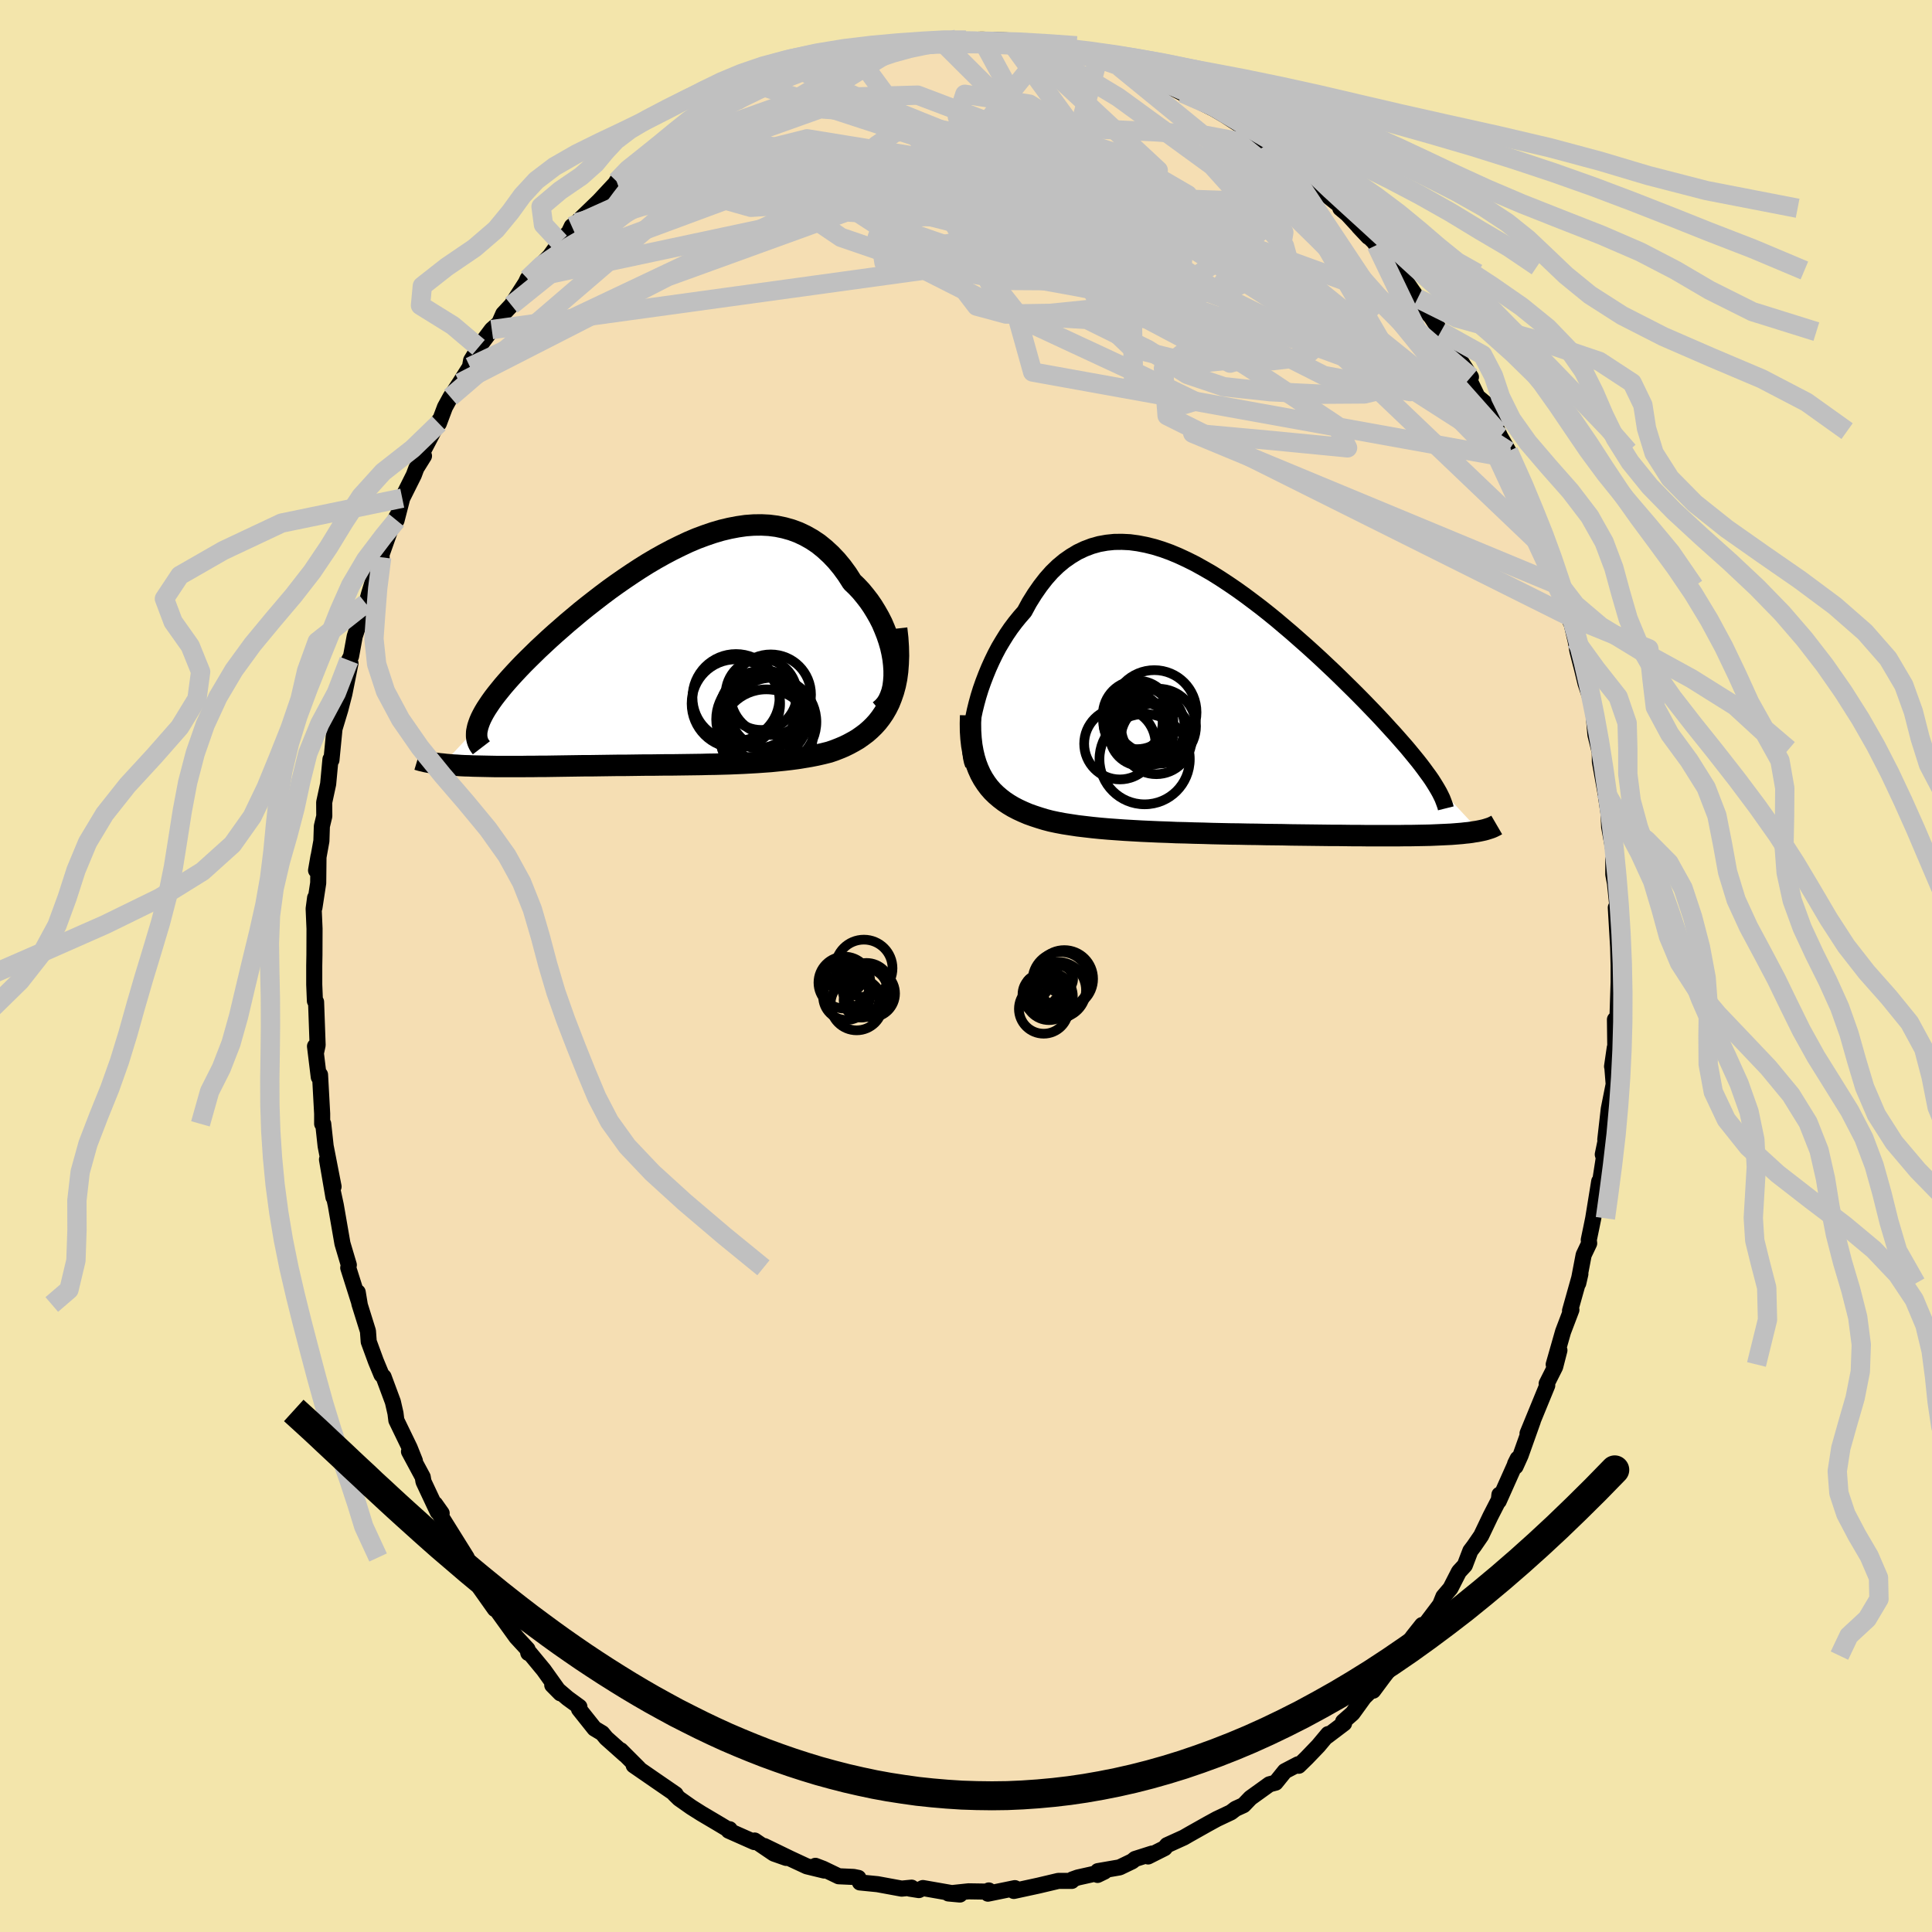 <svg xmlns="http://www.w3.org/2000/svg" width="500" height="500" viewBox="-100 -100 200 200"><defs><clipPath id="c"><path d="m23.62.75-.07-.61-.11-.62-.14-.62-.18-.62-.21-.62-.24-.61-.26-.61-.3-.59-.33-.58-.35-.57-.37-.54-.41-.53-.42-.51-.45-.48-.47-.45-.51-.8-.54-.74-.57-.69-.6-.63-.62-.57-.64-.52-.67-.45-.69-.39-.72-.34-.73-.27-.75-.21-.77-.16-.78-.1-.79-.04-.81.01-.82.06-.83.12-.84.16-.84.2-.85.25-.85.29-.86.32-.85.36-.85.4-.85.42-.85.45-.84.47-.83.49-.83.52-.81.53-.8.54-.79.55-.78.56-.76.57-.75.58-.73.57-.71.57-.69.58-.67.56-.65.57-.63.55-.61.55-.58.54-.57.53-.53.52-.52.51-.49.49-.46.48-.44.47-.42.46-.4.45-.37.43-.34.42-.33.41-.3.39-.28.39-.25.37-.23.35-.21.35-.18.33-.16.32-.13.3-.11.3-.09.28-3.61 3.87.34.04.36.03.37.03.39.02.4.03.41.02.43.01.44.02.45.01.47.01.48.01.49.01.51.01h2.71l.58-.01h.6l.61-.01h.62l.63-.01.64-.01.65-.01.66-.01.67-.01.67-.01h.69l.69-.01.69-.01.7-.01.71-.01h.71l.72-.01.71-.01.72-.01h.73l.72-.01.73-.01h.73l.73-.01.73-.01.73-.01.72-.01.73-.02.73-.01.72-.02.73-.02.72-.03.71-.03.72-.04.71-.04.71-.05.7-.05.7-.07.7-.07.69-.08.68-.09.67-.11.67-.11.66-.13.66-.15.64-.16.53-.18.51-.2.5-.21.49-.24.48-.26.46-.27.44-.31.43-.32.4-.35.39-.38.37-.41.34-.44.32-.47.29-.5.27-.54"/></clipPath><clipPath id="b"><path d="m-26.44.93.18-.73.2-.73.23-.74.26-.74.28-.73.3-.73.33-.73.34-.7.37-.7.4-.67.41-.66.43-.63.45-.6.47-.58.49-.56.51-.94.55-.88.57-.82.59-.76.61-.69.64-.62.66-.55.69-.48.7-.42.72-.34.74-.28.75-.21.78-.14.78-.08.8-.01.82.04.82.11.83.16.85.21.84.26.86.31.86.36.86.4.86.43.86.48.87.5.86.54.85.56.85.58.85.61.83.62.83.63.82.65.81.66.79.67.79.67.76.67.76.67.74.67.72.66.7.66.69.65.66.64.65.64.63.62.61.61.58.59.57.59.55.57.52.55.51.55.48.53.47.51.45.51.43.49.41.47.39.47.37.45.35.43.33.42.31.41.29.4.28.38.25.36 4.93 5.31-.26.05-.28.04-.29.05-.3.04-.32.03-.34.04-.36.03-.37.03-.39.03-.41.02-.42.02-.44.02-.46.02-.47.02-.49.01-.51.01-.53.01-.55.01h-.57l-.59.01h-3.25l-.71-.01h-.73l-.75-.01-.76-.01h-.79l-.8-.01-.81-.01-.83-.01-.85-.01-.86-.01-.87-.02-.89-.01-.89-.01-.9-.02-.91-.01-.92-.02-.92-.01-.93-.02-.93-.02-.93-.03-.93-.02-.92-.03-.93-.02-.91-.04-.91-.03-.91-.04-.89-.04-.88-.05-.87-.05-.85-.06-.83-.06-.82-.07-.8-.08-.78-.09-.76-.09-.73-.11-.71-.11-.69-.13-.66-.14-.61-.16-.59-.18-.58-.19-.56-.2-.54-.23-.52-.24-.5-.26-.47-.28-.45-.3-.43-.33-.41-.35-.38-.37-.35-.4-.32-.43-.3-.46"/></clipPath><filter id="a"><feTurbulence baseFrequency=".05" numOctaves="3" result="noise" type="noise"/><feDisplacementMap in="SourceGraphic" in2="noise" scale="2"/></filter></defs><rect width="100%" height="100%" x="-100" y="-100" fill="#F3E5AB"/><path fill="wheat" stroke="#000" stroke-linejoin="round" stroke-width="1.667" d="M67.56 2.03v-.72l.02-.26L67.42 6l-.24-.46.05 3.97-.07-1.04-.28 1.93.02-.03.15 1.87-.51 2.56-.36 3.17.09-.15-.35 1.69.11.33-.76 4.88.28-2.42-.62 3.82-.2.98-.26 1.25.04.36-.57 1.2-.56 2.93.22-.96-1.07 3.81.14-.1-.86 2.26-.97 3.4.59-1.47-.44 1.71-.88 1.75.06.18-2.04 4.97.55-1.3-1.27 3.57-.52 1.15-.05-.27.27-.54-1.96 4.39.07-.66.22-.01-1.15 2.24-.96 2.01-.75 1.09-.37.49-.57 1.49-.61.66-.88 1.72-.73.86-.34.84-2.34 3.1-.24.18.72-1.18-.97 1.22-1.33 1.95-1.7 2.19-1.07 1.44.59-.82-1.53 1.51-1.2 1.66-.97.85.1.18-1.77 1.34.12-.23-1.02 1.22-1.19 1.24-.84.82-.07-.15-1.36.71-.96 1.19-.64.17-1.96 1.41-.72.75-.83.38-.47.36-1.46.69-.95.52-1.9 1.07-.57.33-1.74.79-.25.31-1.71.86.41-.3-1.76.56-.29.24-1.31.63-2.25.39-.03.39.72-.35-2.77.62-.56.2-.06.15H9.56l-2.07.49-2.54.55.23-.23-.12-.06-2.79.57.09-.33-.18.12-1.91-.03-2.09.22 1.19.11-3.83-.67-.42.21-.95-.15.2-.1-1.03.1-2.5-.46-1.82-.18-.16-.47-.5-.1-1.54-.07-1.62-.78-.79-.3.92.49-1.81-.44-1.72-.8-2.68-1.3 2.27 1.23-1.28-.45-1.99-1.35-.03.16-2.66-1.18.1-.15.14.2-1.47-.88-1.59-.94-1.06-.67-1.25-.88-.48-.47.12.02-2.24-1.54-2.1-1.45.52.3-1.86-1.86.42.45-1.92-1.71-.42-.51-.8-.48-1.6-2.01.04-.24-1.22-.89-1.59-1.36.84.85-1.72-2.41-1.43-1.73-.17-.03-.08-.39-1.16-1.26-1.44-2-1.31-1.82.53.92-1.55-2.19.13-.44-1.27-1.8-.71-1.65.48.74-2.79-4.47.2-.11-.68-.96.27.82-1.47-3.13-.08-.48-1.42-2.64.61.97-.54-1.35-1.38-2.85-.09-.73-.27-1.18-.96-2.59-.22-.22-.58-1.4-.74-2.02-.08-1.09-.89-2.85.04.09-.21-1.27.19 1.17-1.17-3.7.06-.29-.66-2.22-.69-3.98-.44-2.03.2 1.22-.67-3.91.68 2.81-.82-4.2-.25-2.3h-.11v-1.05l-.22-4.03-.19-.25.06.49-.39-3.19.13.53.14-.65-.16-4.47-.12-.1-.07-1.7V-.02l.02-1.13.01-2.71-.09-2.07.15-1.13-.07 1.02.39-2.55.03-2.76-.25 1.45.55-3.04.05-1.53.25-1.04-.01-1.43.41-1.9.24-2.56.1.08.32-3.26-.01.05.61-2.02.42-1.63.63-3.15-.16-.31.22-.42.38-2.07 1.14-3.41-.67 1.91.4-.62.62-2.3.57-1.86.73-1.9-.33.6 1.2-3.38.66-1.39.01.34.59-2.29 1.2-2.4.26-.7.79-1.27-.26-.18 1.83-3.49-.03.3.63-1.68.57-1.04.97-1.47 1.05-1.66.12-.67.55-.9.22-.46 1.37-1.83.76-.66.43-.97.84-.9 1.49-2.32.19-.41 1.08-1-.26.14 1.47-1.48 1.04-1.45.95-1.03.29-.61.49-.37 2.3-2.22.17-.18 1.66-1.78.02-.11.57-.36 1.02-.85 2.35-1.94-.61.48 1.17-.7.61-.67.9-.61 1.41-1.07.02.32 2.31-1.57-.12-.17L-25-89l.14-.1 1.05-.43 2.73-1.6-.14-.03.17.11 2.6-1.14-.12-.08 2.58-.98-1.47.39 3.16-.74 1.8-.76-.35.26 1.19-.63 1.61.11.91-.5 1.04.09 1.75-.53-.34.17 1.55.02 1.67-.47 1.66-.02-.67.19.82-.28 1.16.13.5-.03 1.65-.05 3.29.11.96.42-1.12-.06h1.73l-.04.17 2.13-.11 1.46.69.84.08-.02-.15 1.42.25 1.38.52 2.2.9-1.41-.79 1.55.71.76.4 1.65.55 2.52 1.14-.4-.24 2.85 1.46.14-.21-1.13-.3 1.56.78 1.75.88 1.1.65.75.49 2.72 1.7-1.51-.76 2.37 1.63.56.09.66.7.05.08 1.51.82 1.67 1.87.07.3.44.34 2.78 2.22-.14.13.73.61 2.17 2.35-.99-1.05 1.55 1.54.27.37 1.41 2.19.8.43.15.3.68.81 1.23 1.78L48-67.35l.11.09 1.04 1.59.62.59 1.4 2.4 1.1 1.71-.65-.54.28.41 1.05 2.17.94.79 1.14 2.77-.22-.46.49 1.03.85 1.5.09.71 2.19 4.42.32 1.21-.59-1.24.94 1.47 1.18 3.51-.34-.2.28.51 1.39 3.6-.42-.55 1.03 2.76.38 1.52-.08-.58.59 2.5.19 1.08.47 1.82.37 1.52.62 1.86.18.96.22 2.49.49 1.97-.1-.46.05-.17.02 1.44.55 3.06.35 2.32.06 1.37.38 2.07.25 1.64-.2-.32v1.53l.17.91.31 2.95-.22-.43.24 4.11.05 1.9v2.07-.72" filter="url(#a)"/><path fill="#fff" d="m-26.44.93.18-.73.2-.73.23-.74.26-.74.28-.73.3-.73.33-.73.34-.7.37-.7.4-.67.41-.66.43-.63.45-.6.47-.58.49-.56.51-.94.55-.88.57-.82.59-.76.61-.69.64-.62.66-.55.69-.48.7-.42.72-.34.74-.28.75-.21.78-.14.78-.08.8-.01.82.04.82.11.83.16.85.21.84.26.86.31.86.36.86.4.86.43.86.48.87.5.86.54.85.56.85.58.85.61.83.62.83.63.82.65.81.66.79.67.79.67.76.67.76.67.74.67.72.66.7.66.69.65.66.64.65.64.63.62.61.61.58.59.57.59.55.57.52.55.51.55.48.53.47.51.45.51.43.49.41.47.39.47.37.45.35.43.33.42.31.41.29.4.28.38.25.36 4.93 5.31-.26.05-.28.04-.29.05-.3.04-.32.03-.34.04-.36.03-.37.03-.39.03-.41.02-.42.02-.44.02-.46.02-.47.02-.49.01-.51.01-.53.01-.55.01h-.57l-.59.01h-3.25l-.71-.01h-.73l-.75-.01-.76-.01h-.79l-.8-.01-.81-.01-.83-.01-.85-.01-.86-.01-.87-.02-.89-.01-.89-.01-.9-.02-.91-.01-.92-.02-.92-.01-.93-.02-.93-.02-.93-.03-.93-.02-.92-.03-.93-.02-.91-.04-.91-.03-.91-.04-.89-.04-.88-.05-.87-.05-.85-.06-.83-.06-.82-.07-.8-.08-.78-.09-.76-.09-.73-.11-.71-.11-.69-.13-.66-.14-.61-.16-.59-.18-.58-.19-.56-.2-.54-.23-.52-.24-.5-.26-.47-.28-.45-.3-.43-.33-.41-.35-.38-.37-.35-.4-.32-.43-.3-.46" filter="url(#a)" transform="translate(27.35 -27.39)"/><path fill="#fff" d="m23.62.75-.07-.61-.11-.62-.14-.62-.18-.62-.21-.62-.24-.61-.26-.61-.3-.59-.33-.58-.35-.57-.37-.54-.41-.53-.42-.51-.45-.48-.47-.45-.51-.8-.54-.74-.57-.69-.6-.63-.62-.57-.64-.52-.67-.45-.69-.39-.72-.34-.73-.27-.75-.21-.77-.16-.78-.1-.79-.04-.81.01-.82.06-.83.12-.84.16-.84.2-.85.25-.85.29-.86.32-.85.36-.85.4-.85.42-.85.45-.84.47-.83.49-.83.52-.81.53-.8.54-.79.55-.78.56-.76.57-.75.58-.73.57-.71.57-.69.58-.67.56-.65.57-.63.55-.61.55-.58.54-.57.53-.53.52-.52.51-.49.49-.46.48-.44.47-.42.46-.4.45-.37.43-.34.42-.33.41-.3.39-.28.39-.25.37-.23.35-.21.35-.18.33-.16.32-.13.3-.11.3-.09.28-3.61 3.87.34.04.36.03.37.03.39.02.4.03.41.02.43.01.44.02.45.01.47.01.48.01.49.01.51.01h2.71l.58-.01h.6l.61-.01h.62l.63-.01.64-.01.65-.01.66-.01.67-.01.67-.01h.69l.69-.01.69-.01.7-.01.71-.01h.71l.72-.01.71-.01.72-.01h.73l.72-.01.73-.01h.73l.73-.01.73-.01.73-.01.72-.01.73-.02.73-.01.72-.02.73-.02.72-.03.71-.03.72-.04.71-.04.71-.05.7-.05.7-.07.7-.07.69-.08.68-.09.67-.11.67-.11.66-.13.66-.15.64-.16.53-.18.51-.2.5-.21.49-.24.48-.26.46-.27.44-.31.43-.32.4-.35.39-.38.37-.41.34-.44.32-.47.29-.5.27-.54" filter="url(#a)" transform="translate(-31.1 -31.94)"/><g fill="none" stroke="#000" transform="translate(27.35 -27.39)"><path stroke-linejoin="round" stroke-width="1.667" d="m-26.62 6.56-.12-.34-.09-.41-.06-.47-.02-.52v-.57l.04-.61.06-.64.1-.67.12-.69.15-.71.18-.73.2-.73.23-.74.26-.74.28-.73.3-.73.33-.73.34-.7.37-.7.4-.67.41-.66.43-.63.45-.6.47-.58.49-.56.51-.94.55-.88.57-.82.59-.76.61-.69.64-.62.66-.55.69-.48.7-.42.72-.34.74-.28.75-.21.78-.14.78-.08.8-.01.82.04.82.11.83.16.85.21.84.26.86.31.86.36.86.4.86.43.86.48.87.5.86.54.85.56.85.58.85.61.83.62.83.63.82.65.81.66.79.67.79.67.76.67.76.67.74.67.72.66.7.66.69.65.66.64.65.64.63.62.61.61.58.59.57.59.55.57.52.55.51.55.48.53.47.51.45.51.43.49.41.47.39.47.37.45.35.43.33.42.31.41.29.4.28.38.25.36.23.36.21.34.19.32.18.32.15.3.14.29.11.28.1.27.09.25.06.24" filter="url(#a)"/><path stroke-linejoin="round" stroke-width="2.222" d="m-26.87 1.45-.02.84.01.79.05.76.08.71.12.67.15.63.18.59.21.55.24.53.27.49.3.46.32.43.35.4.38.37.41.35.43.33.45.3.47.28.5.26.52.24.54.23.56.2.58.19.59.18.61.16.66.14.69.13.71.11.73.11.76.09.78.09.8.08.82.07.83.06.85.06.87.05.88.05.89.04.91.04.91.03.91.04.93.02.92.03.93.02.93.03.93.02.93.02.92.01.92.02.91.01.9.02.89.01.89.01.87.02.86.01.85.01.83.01.81.01.8.01h.79l.76.01.75.01h.73l.71.01h3.25l.59-.01h.57l.55-.01.53-.01.51-.01.49-.01.47-.02.46-.02.44-.02.42-.02.41-.02.39-.03.37-.03.36-.03.34-.04.32-.03.3-.04.29-.05.28-.04.26-.05.24-.05.23-.05.22-.06.19-.06.19-.06.17-.06.16-.07.14-.07.14-.07.12-.07" filter="url(#a)"/><circle cx="-11.423" cy="4.383" r="3.694" clip-path="url(#b)" filter="url(#a)"/><circle cx="-8.858" cy="5.978" r="4.676" clip-path="url(#b)" filter="url(#a)"/><circle cx="-10.063" cy="2.208" r="3.066" clip-path="url(#b)" filter="url(#a)"/><circle cx="-7.653" cy="3.858" r="3.676" clip-path="url(#b)" filter="url(#a)"/><circle cx="-9.638" cy="1.393" r="3.55" clip-path="url(#b)" filter="url(#a)"/><circle cx="-9.508" cy="2.008" r="3.626" clip-path="url(#b)" filter="url(#a)"/><circle cx="-7.423" cy="2.568" r="3.882" clip-path="url(#b)" filter="url(#a)"/><circle cx="-7.853" cy="1.128" r="4.366" clip-path="url(#b)" filter="url(#a)"/><circle cx="-8.643" cy="2.678" r="3.93" clip-path="url(#b)" filter="url(#a)"/><circle cx="-9.198" cy="3.388" r="3.296" clip-path="url(#b)" filter="url(#a)"/></g><g fill="none" stroke="#000" transform="translate(-31.1 -31.94)"><path stroke-linejoin="round" stroke-width="2.222" d="m22.17 5.49.34-.29.3-.34.25-.39.2-.44.17-.48.12-.51.07-.54.04-.56v-.59l-.04-.6-.07-.61-.11-.62-.14-.62-.18-.62-.21-.62-.24-.61-.26-.61-.3-.59-.33-.58-.35-.57-.37-.54-.41-.53-.42-.51-.45-.48-.47-.45-.51-.8-.54-.74-.57-.69-.6-.63-.62-.57-.64-.52-.67-.45-.69-.39-.72-.34-.73-.27-.75-.21-.77-.16-.78-.1-.79-.04-.81.01-.82.06-.83.12-.84.16-.84.2-.85.25-.85.29-.86.32-.85.36-.85.4-.85.42-.85.45-.84.47-.83.49-.83.52-.81.53-.8.54-.79.55-.78.56-.76.57-.75.58-.73.57-.71.57-.69.58-.67.56-.65.57-.63.55-.61.55-.58.54-.57.53-.53.52-.52.51-.49.49-.46.48-.44.47-.42.46-.4.45-.37.43-.34.42-.33.41-.3.39-.28.39-.25.37-.23.35-.21.35-.18.33-.16.32-.13.3-.11.3-.09.28-.06.27-.05.25-.01.25v.23l.03.23.05.21.07.2.09.19.12.18.13.17" filter="url(#a)"/><path stroke-linejoin="round" stroke-width="2.222" d="m23.92-2.99.11.99.06.93.02.89-.03.83-.06.79-.1.74-.14.69-.18.66-.21.61-.23.58-.27.54-.29.5-.32.47-.34.44-.37.41-.39.38-.4.35-.43.32-.44.31-.46.27-.48.26-.49.24-.5.21-.51.2-.53.18-.64.16-.66.15-.66.13-.67.11-.67.11-.68.09-.69.08-.7.07-.7.07-.7.05-.71.05-.71.04-.72.04-.71.03-.72.03-.73.02-.72.02-.73.01-.73.02-.72.01-.73.01-.73.01-.73.01H.05l-.73.01-.72.01h-.73l-.72.01-.71.01-.72.01h-.71l-.71.01-.7.01-.69.01-.69.01h-.69l-.67.01-.67.01-.66.01-.65.01-.64.01-.63.01h-.62l-.61.01h-.6l-.58.01h-2.71l-.51-.01-.49-.01-.48-.01-.47-.01-.45-.01-.44-.02-.43-.01-.41-.02-.4-.03-.39-.02-.37-.03-.36-.03-.34-.04-.33-.03-.31-.04-.3-.04-.29-.05-.26-.04-.26-.05-.24-.06-.23-.05-.21-.06-.2-.06" filter="url(#a)"/><circle cx="7.276" cy="4.775" r="4.58" clip-path="url(#c)" filter="url(#a)"/><circle cx="11.036" cy="6.67" r="4.576" clip-path="url(#c)" filter="url(#a)"/><circle cx="10.431" cy="8.105" r="4.802" clip-path="url(#c)" filter="url(#a)"/><circle cx="10.121" cy="6.02" r="4.674" clip-path="url(#c)" filter="url(#a)"/><circle cx="9.906" cy="3.815" r="3.692" clip-path="url(#c)" filter="url(#a)"/><circle cx="7.291" cy="4.15" r="4.506" clip-path="url(#c)" filter="url(#a)"/><circle cx="10.886" cy="3.855" r="4.17" clip-path="url(#c)" filter="url(#a)"/><circle cx="9.591" cy="5.44" r="3.94" clip-path="url(#c)" filter="url(#a)"/><circle cx="9.766" cy="6.4" r="4.528" clip-path="url(#c)" filter="url(#a)"/><circle cx="10.541" cy="5.52" r="3.894" clip-path="url(#c)" filter="url(#a)"/></g><g fill="none" stroke="silver" stroke-linejoin="round" stroke-width="2"><path d="m-35.6-81.59 22.56.51L4.5-78.56l-.61.36-9.48-.79-8.51-.25-2.63 1.25 3.79 2.56 8.04 2.76 9.24 1.7 7.93.05 5.48-1.11 3.02-1.05.99.16-.63 1.71-1.87 2.49-2.51 1.74-2.35-.33-1.36-2.66.62-3.69 4.23-2.42 9.78.96 14.12 5.13 10.48 9.02" filter="url(#a)"/><path d="m15.88-93.08 14.23 11.62-2.02-.96-.55-.07 2.77 2.71 2.59 3.84-.56 3.34-4.23 2.22-6.52 1.33-6.9.89-5.99.6-4.56.07-3.04-.82-1.43-1.87.21-2.69 1.53-2.81 2.32-2.01 3-.45 4.15 1.2 4.99 1.95 2.31 1.1-6.7-1.37-14.73-5.43L8.6-95.37" filter="url(#a)"/><path d="m13.68-93.98-1.92 7.16-4.77 6.88-3.24 3.35-1.46.57 2.09-.16 4.88.5 5.06 1.53 3.43 2.17 1.82 2.02 1.1.92.63-.95-.7-2.93-2.8-4.04-3.87-3.49-1.83-1.3 3.38 1.69 8.36 3.88 8.02 3.57 3.77 1.96L55.3-54.8" filter="url(#a)"/><path d="m-17.46-92.86 31.6 14.92.88 1.5-5.77-1.04-6.41-1.92-5.47-1.77-4.16-1.28-2.35-1.15-.12-1.35 1.9-1.32 3.25-.61 4.01.8 4.54 2.43 4.86 3.6 4.55 3.76 3.35 2.69 1.67.65.49-1.68-.02-3.33-1.91-3.44-8.96-1.51-22.94 3.43-36.88 17.46" filter="url(#a)"/><path d="M-2.48-95.67 19.68-73.6l-6.58-4.88-6.87-6.33-1.67-2.55 3.53.81 6.23 2.47 5.72 2.55 2.91 1.69-.65.48-3.59-.62-5.25-1.39-5.5-1.68-4.44-1.55-2.19-1.18.93-.72 4.21-.28 6.46.1 6.77.33 5.21.38 3.13.59 2.55 2.05 5.74 6.89 18.7 21.07m-83.78-31.58-3.86 3.66-1.84 2.2-1.23 1.59-1.01 1.36.39.38 2.77-.87 5.4-1.34 7.7-.58 9.21 1.03 9.72 2.5L7.65-74l7.79 2.67 5.83 2.17 3.15 2.12-.44 2.38-3.54 2.79.38 4.9 41.7 20.81" filter="url(#a)"/><path d="M56.24-52.59 6.9-61.49l-1.64-5.87 7.26.43 6.32 3.12 4.07 2.57 3.77 1.27 4.82.52 5.34.26 4.41-.03 2.25-.54-.55-1.25-3.65-1.98-6.9-2.52-9.77-2.61L11.6-70.3l-9.06-1.64-3.82-1.73.9-2.96-2.28-4.29-15.77-2.23-21.89 6.21" filter="url(#a)"/><path d="m-6.35-95.56-15.67 9.62-4.78 6.12 4.53 1.28 6.81-.42 5.76-.74 4.21-.55 3.14-.02 2.62.6 2.56 1.07 2.87 1.34 3.28 1.53 3.17 1.55 1.87 1.05-.77-.23-3.8-2.07-5.15-3.63-2.94-3.78 2.61-1.99 8.11.98 7.82 1.48-14-13" filter="url(#a)"/><path d="m-44.56-72 20.14-7.46 18.72-1.86 9.48 2.81 3.03 3.18-.43 1.09-2.57-.47-3.88-.36-3.98.66-2.81 1.29-1.26.8-.37-.5-.29-1.83-.21-2.54.84-2.54 2.93-2.11 5.23-1.34H7l8.38 2.34 10.1 5.44 11.71 7.86 10.86 7.84 7.01 7.15 7.16 15.45" filter="url(#a)"/><path d="m-40.81-76.57 15.83-7.1 3.27.72 4.68 1.6 4.68 2.61 5.03 3.27L-.57-73l7.75.55 6.35-1.23 3.13-1.97.05-1.76-1.19-1.42-.03-1.34 2.34-.71 1.37 1.7-12.69 5.65-55.6 7.65" filter="url(#a)"/><path d="M61.61-39.31 23.47-55.15l8.2.75 7.83.76-1.13-2.32-6.65-4.43-6.75-4.35-3.78-2.94-.75-1.69.88-1.44 1.07-1.93.21-2.45-1.51-2.48-3.94-2.21-6.34-2.18-7.09-2.69-4.61-3.14.77-2.35 6.69 1.02 13.41 8.53 35.05 25.32" filter="url(#a)"/><path d="m-11.66-94.73 10.61 14.46 19.42 13.11 8.97 4.75 3.3-.91 1.65-3.39.74-4.07-.24-3.72-1.03-2.71-1.59-1.48-2.19-.52-2.86-.09-3.25-.12-2.85-.2-1.49.12.36.92 1.67 1.69 1.32 1.56-1.26-.15-5.48-3-9.52-5.18-11.49-4.63-11.14-1.18-13.66 4.87" filter="url(#a)"/><path d="m-28.73-86.63 41.03 8.59 5.65-2.78-4.74-3.17-6.63-2.12-4.76-.72-2.52 1.21-.82 3.55 1.03 5.49 2.9 5.83 2.9 3.66-.15-.64L1-72.99l-4.34-7.41 2.5-4.42 16.5 5.57L56.15-53.3" filter="url(#a)"/><path d="m60.28-43.22-6.95-13.2-8.31-10.23-8.77-8.79-5.77-5.64-1.8-1.93.64.78.8 1.91-.51 1.81-1.83 1.23-1.9.8-.54.59 1.28.35 2.21-.08 1.52-.33-.36.25-2.47 1.7-3.91 2.73-3.43 1.1-.37-4.65L4.78-95.43" filter="url(#a)"/><path d="M60.22-42.91 27.58-74.05 15.63-84.12l-8.26-2.65-3.68 1.07.17 2.82.14 2.81-2.79 1.74-5.22.69-4.59.57-.59 1.65 5.12 3.49 9.94 5.03 11.07 5.15 6.77 3.29-1.09.33-5.27-2.31-.14-6.95L1.65-95.9" filter="url(#a)"/><path d="m-21.05-91.05 39.68 12.94 3.48-.82-5-2.59-1.61.28 3.37 2.64 5.43 2.64 4.25.96 1.6-.8-.81-1.56-2.24-1.11-2.74.18-2.32 1.88-.77 3.48 1.71 4.38 4.07 3.9 4.7 1.99 3.27-.39 1.88-1.61 2.94-1.2 2.73-2.98-10.15-15.28" filter="url(#a)"/><path d="m42.48-74.62 7.41 15.47-7.52-2.4-14.36-7.09-16.24-6.04-13.92-4.38-8.21-3.06-1.24-1.51 4.53.42L.33-81l6.96 3.04 4.67 2.85 3.99 2.82 7.82 4.46 13.27 6.7L46-59.46 31.15-84.99" filter="url(#a)"/><path d="m-52.4-60.36 21.52-11 18.5-6.7 10.99.64 9.4 4.49 7.44 2.94 3.37-1-.13-3.44-1.3-2.8-1.46-.51-2.69 1.03-4.74.44-4.49-1.62-.02-3.1 3.52-2.06-7.42 2.23-45.47 9.68" filter="url(#a)"/><path d="m-53.37-58.89 24.56-21.08 10.35-4.97 4.25 1.75 2.96 3.63 4.63 3.36 6.39 2.22 6.33.81 4.54-.42 2.1-1.27-.76-2.03-4.93-2.97-10.13-3.6-13.37-2.17-13.42 3.37-17.19 13.85" filter="url(#a)"/><path d="m-36.17-81.23 21.07-7.51 8.06.61 6.08 5.64 9.69 7.28 10.47 5.63 6.99 2.38 1.9-.55L26-69.9l-3.83-2.47-3.59-1.97-2.19-1.14-.47-.12 1.01.98 1.98 1.89 2.44 2.09 2.56 1.14 2.36-.76 1.84-2.55 1.19-2.75.51-.76-2.46 1.07-15.27-1.91-46.66-5.28" filter="url(#a)"/><path d="m8.6-95.37-.1 1.07 7.24 4.36 9.74 7.09 7.49 8.32 1.99 7.24-4.03 4.2-7.35.73-6.36-1.56-2.1-2.01 2.81-1.12 6.01.14 6.75 1.08 5.65 1.52 3.54 1.28.68-.02-3.11-2.56-7.52-5.62-11.25-7.6-12.54-7.09-11.15-4.23-10.9.31-18.67 7.4" filter="url(#a)"/><path d="m-5.14-95.37 2.31-.32 1.79-.1 1.95.04 2.06.13 2.09.21 2.1.26 2.12.33 2.17.41 2.24.51 2.28.62 2.28.71 2.23.8 2.13.86 2.02.92 1.96.96L28.57-88l2.07 1.11 2.2 1.22 2.32 1.32 2.41 1.44 2.45 1.56 2.42 1.67 2.33 1.75 2.16 1.78 1.99 1.71 1.93 1.56 2.1 1.18" filter="url(#a)"/><path d="m-8.1-95.03 1.59-.33 1.99-.21 2.19-.1H.08l2.52.07 2.47.14 2.4.22 2.39.3 2.49.39 2.72.47 2.95.57 3.12.65 3.2.73 3.16.83 3.08.92 2.97 1.01 2.89 1.1 2.86 1.16 2.83 1.21 2.83 1.27 2.84 1.33 2.95 1.4 3.19 1.46 3.59 1.53 3.99 1.58 4.21 1.65 4.07 1.76 3.66 1.9 3.51 2.06 4.44 2.22 6.62 2.07" filter="url(#a)"/><path d="m-9.14-95.12 2.17-.26 1.98-.16 1.9-.12 1.91-.06 2.01.03 2.15.12 2.26.19 2.37.25 2.44.33 2.46.4 2.44.51 2.38.6 2.28.7 2.19.79 2.11.85 2.08.91 2.1.96 2.19 1.02 2.31 1.1 2.5 1.2 2.69 1.32 2.93 1.43 3.12 1.55 3.2 1.68L50.18-78l3.01 1.83 3.01 1.77 2.92 1.97m7.4 56.66 3.9 2.71 2.35 2.37 1.46 2.63.98 2.96.82 3.15.59 3.16.23 3.08-.04 2.98.02 2.9.53 2.87 1.35 2.86 2.26 2.83L84 21.5l3.46 2.69 3.45 2.61 3.07 2.56 2.44 2.57 1.74 2.61 1.11 2.64.64 2.67.35 2.66.27 2.61.38 2.56.73 2.5 1.22 2.43 1.73 2.4 1.94 2.4 1.46 2.42.14 2.34-.57 2.25" filter="url(#a)"/><path d="m-11.66-94.73 2.35-.35 2.21-.25 2.06-.18 2.05-.13 2.17-.05 2.31.02 2.39.11 2.39.17 2.4.25 2.49.31 2.72.4 3.1.48 3.53.59 3.92.69 4.13.78 4.13.85 4.03.89 4.01.94 4.25.99 4.76 1.07 5.28 1.17 5.45 1.28 5.15 1.38 4.99 1.49 6.05 1.56 9.43 1.83M66.17-18.09l1.98 3.41 1.61 3.02 1.33 2.9.86 2.88.77 2.82 1.14 2.73 1.72 2.67 2.25 2.67 2.59 2.72 2.64 2.78 2.34 2.83 1.77 2.86 1.14 2.89.66 2.9.47 2.9.56 2.89.74 2.88.85 2.86.72 2.84.37 2.83-.1 2.79-.54 2.74-.77 2.66-.71 2.53-.37 2.39.17 2.26.72 2.17 1.14 2.17 1.28 2.19.96 2.23.05 2.21-1.22 2.05-1.89 1.75-.98 2.06" filter="url(#a)"/><path d="m-21.22-91.16 1.32-.94 1.32-.76 2.09-.6 2.43-.51 2.41-.44 2.27-.39 2.16-.31 2.11-.23 2.18-.15 2.29-.07 2.42.01 2.56.09 2.67.16 2.76.24 2.85.33 2.91.41 2.96.5 2.99.57 3.08.66 3.28.73 3.62.81 4.05.88 4.43.94 4.57 1.18" filter="url(#a)"/><path d="m-21.08-91.13-.07-.32.91-.71 1.86-.78 2.29-.73 2.35-.61 2.31-.47 2.28-.35 2.3-.25 2.33-.16 2.36-.08H.25l2.47.07 2.57.15 2.71.21 2.89.29 3.05.37 3.17.45 3.25.56 3.26.67 3.27.77 3.35.84 3.57.87 3.95.89 4.38.93 4.59 1.04 4.28 1.16 3.62 1.42" filter="url(#a)"/><path d="m-23.81-89.53 2.21-1.37 2.12-1.04 2.04-.81 1.91-.65 1.87-.54 1.91-.45 1.98-.38 2.09-.3 2.21-.22 2.34-.14 2.45-.06 2.57.03 2.66.11 2.74.2 2.78.27 2.81.36 2.84.45 2.89.54 2.98.62 3.13.71 3.35.81 3.61.9 3.87.98 4.09 1.08 4.24 1.14 4.3 1.21 4.27 1.25 4.21 1.32 4.16 1.38 4.12 1.46 4.05 1.53 3.93 1.54 3.96 1.58 4.59 1.78L86.79-72" filter="url(#a)"/><path d="m-31.06-85.27 2.13-1.42 1.9-1.14 1.78-.99 1.85-.96 1.96-.95 2.05-.9 2.07-.8 2.04-.7 2.01-.6 1.98-.5 1.97-.43 1.97-.35 1.98-.27 2.01-.19 2.05-.11 2.1-.02 2.15.05 2.15.11 2.1.19 2.03.26 2.04.38 2.22.56 2.86.97" filter="url(#a)"/><path d="m-36.17-81.23 1.19-1.23 1.66-1.32 1.65-1.33 1.52-1.25 1.45-1.16 1.52-1.07 1.72-1.01 1.93-.96 2.08-.9 2.16-.82 2.18-.73 2.16-.63 2.13-.53 2.12-.45 2.11-.38 2.13-.3 2.17-.22 2.29-.13 2.48-.05 2.76.06 2.93.13 2.05.08" filter="url(#a)"/><path d="m-42.05-74.93-1.69-1.81-.25-1.87 1.98-1.67 2.18-1.49 1.49-1.33 1.01-1.22 1.07-1.15 1.46-1.11 1.83-1.09 2.02-1.06 2.04-1.02 2.02-.96 2.01-.91 2.1-.84 2.26-.78 2.47-.69 2.66-.58 2.8-.46 2.83-.34 2.76-.25 2.56-.18 2.22-.12 2.22.01" filter="url(#a)"/><path d="m-45.38-71.14 1.49-1.42 2.84-1.92 3.4-1.97 3.08-1.86 2.51-1.7 2.09-1.53 1.91-1.38 1.85-1.26 1.81-1.18 1.76-1.13 1.69-1.09 1.64-1.07 1.62-1.03 1.63-.97 1.66-.92 1.67-.85 1.69-.79 1.72-.71 1.74-.59 1.71-.47 1.62-.34 1.46-.25 1.22-.21.64-.17" filter="url(#a)"/><path d="m-50.46-64.05-2.66-2.25-3.35-2.08.19-2.01 2.52-1.98 2.88-1.96 2.22-1.91 1.5-1.82 1.23-1.7 1.44-1.56 1.88-1.43 2.28-1.31 2.47-1.22 2.45-1.16 2.3-1.12 2.11-1.07 1.95-1.02 1.87-.97 1.89-.92 2.01-.84 2.24-.77 2.51-.67 2.76-.58 2.91-.46 2.97-.36 2.96-.26 2.96-.16 3.04-.09h3.2l3.32.09 3.08.18 2.78.2m-66.02 39.09-2.72 2.63-3.06 2.4-2.28 2.52-1.74 2.63-1.6 2.62-1.72 2.55-1.94 2.49-2.11 2.49-2.11 2.55-1.93 2.65-1.65 2.79-1.33 2.88-1.03 2.96-.78 2.99-.56 2.97-.46 2.93-.46 2.88-.58 2.86-.74 2.85-.86 2.88-.88 2.89-.84 2.89-.8 2.86-.87 2.84-1.01 2.84-1.15 2.85-1.11 2.88-.81 2.92-.34 2.95.01 3.04-.11 3.18-.72 3.02-1.78 1.53" filter="url(#a)"/><path d="m-58.36-48.43-12.49 2.58-6.03 2.84-4.5 2.58-1.6 2.41.9 2.39 1.77 2.5 1.08 2.67-.38 2.81-1.79 2.93-2.63 2.99-2.77 3.01-2.37 2.99-1.76 2.93-1.2 2.88-.92 2.85-1.05 2.86-1.55 2.87-2.27 2.89-2.94 2.88-3.26 2.88-3.04 2.85-2.28 2.85-1.24 2.87-.32 2.89.08 2.92-.2 2.94-.96 2.93-1.87 2.89-2.54 2.77-2.81 2.62-2.66 2.46-1.89 2.42-.45 2.54.81 3.04m64.54-92.44-1.35 1.65-1.84 2.43-1.56 2.65-1.17 2.63-1.04 2.61-1.08 2.67-1.11 2.78-1.06 2.85-.89 2.88-.68 2.85-.46 2.8-.3 2.76-.26 2.73-.34 2.74-.49 2.77-.63 2.82-.7 2.87-.7 2.93-.69 2.92-.79 2.81-1 2.57-1.21 2.4-.95 3.36" filter="url(#a)"/><path d="m-60.49-42.31-.41 3.23-.21 2.66-.18 2.52.28 2.65.92 2.81 1.55 2.9 2.02 2.91 2.33 2.87 2.42 2.81 2.29 2.77 1.96 2.75L-46-8.66l1.11 2.79.83 2.84.76 2.87.85 2.87 1 2.83 1.07 2.77 1.07 2.67 1.08 2.58 1.32 2.54 1.85 2.57 2.58 2.72 3.35 3.05 4.14 3.52 4.02 3.28m-41.17-68.78-5.02 3.96-1.1 3.03-.68 2.94-1.03 3-1.22 3.07-1.26 3.07-1.44 3-2.04 2.88-3.1 2.79-4.42 2.74-5.66 2.77-6.46 2.85-6.62 2.89-6.13 2.89-5.18 2.82-4.05 2.77-3.13 2.75-2.77 2.82-3.07 2.87-3.64 2.85-3.28 2.71-.91 2.78.75 4.24m69.72-62.59-1.3 3.37-1.73 3.23-1.23 3.04-.72 2.88-.6 2.79-.72 2.75-.79 2.76-.65 2.79L-72-5.2l-.11 2.86.04 2.88.06 2.86.01 2.82-.03 2.76-.04 2.71.01 2.7.09 2.7.18 2.75.27 2.81.38 2.85.48 2.88.58 2.87.66 2.85.7 2.81.73 2.8.74 2.8.77 2.78.84 2.74.89 2.68.89 2.55.79 2.4.73 2.37 1.48 3.2M63.11-33.66l2.12 2.92 2.28 2.89.93 2.7.07 2.61v2.67l.35 2.75.76 2.79 1.04 2.82 1.12 2.87 1.06 2.95 1.01 3.02L74.88.39l1.16 3.03 1.31 2.98 1.39 2.92 1.3 2.88 1.02 2.88.6 2.88.15 2.85-.16 2.72-.15 2.54.15 2.34.57 2.31.67 2.58.08 3.32-1.14 4.63" filter="url(#a)"/><path d="m62.52-36.16 8.17 3.32.32 3.13.35 2.92 1.49 2.78 2.01 2.74 1.76 2.81 1.11 2.88.58 2.93.53 2.92.88 2.88 1.29 2.81 1.47 2.74 1.41 2.67 1.28 2.64 1.31 2.66 1.51 2.72 1.74 2.79L91.48 15l1.47 2.83 1.07 2.84.8 2.87.73 2.94.89 3.01 1.9 3.35" filter="url(#a)"/><path d="m61.61-39.31 1.49 1.94 2.59 2.2 4.28 2.61 5.13 2.81 4.52 2.83 3.07 2.82 1.57 2.83.5 2.85-.02 2.91-.06 2.92.22 2.92.63 2.89 1.03 2.83 1.29 2.77 1.36 2.73 1.23 2.72.97 2.73.78 2.76.84 2.8 1.22 2.84 1.83 2.87 2.45 2.89 2.84 2.91 2.87 2.91 2.58 2.9 2.08 2.85 1.56 2.79 1.09 2.76.73 2.85.41 3.12-.2 3.4-1.35 3.01" filter="url(#a)"/><path d="m56.15-53.3 1.59 3.56 1.07 2.58.98 2.44.92 2.5.88 2.61.84 2.71.78 2.76.71 2.76.63 2.75.55 2.72.49 2.71.43 2.72.39 2.74.36 2.77.33 2.81.28 2.87.24 2.94.19 3.01.13 3.07.06 3.06-.01 3-.08 2.9-.14 2.84-.2 2.87-.27 3.02-.37 3.18-.41 3.14-.33 2.38M49.15-65.67l4.33 2.41 1.12 2.16.74 2.21 1.13 2.29 1.69 2.38 2.13 2.49 2.27 2.57 2.01 2.63 1.49 2.65 1 2.65.72 2.64.77 2.65 1.11 2.68 1.55 2.71 1.93 2.75 2.16 2.78 2.25 2.81 2.23 2.85 2.16 2.88L84-13.57l1.89 2.93 1.74 2.92 1.68 2.86 1.81 2.79 2.11 2.7 2.32 2.62 2.13 2.62 1.47 2.71.76 2.9.62 3.14 1.32 3.2" filter="url(#a)"/><path d="m46.75-69.11 4.07 2.02 8.12 2.26 6.63 2.24 3.39 2.22 1.11 2.3.38 2.43.78 2.54 1.65 2.6 2.57 2.61 3.29 2.62 3.74 2.63 3.84 2.66 3.63 2.7 3.11 2.72 2.4 2.74 1.62 2.75.99 2.74.7 2.74.87 2.75 1.45 2.76 2.26 2.79 3.03 2.83 3.58 2.88 3.83 2.94 3.84 3.03 3.77 3.08 3.63 3.09 3.28 3.02 2.47 2.91 1.3 2.82.22 2.85.07 3.07 1.46 3.39 4.98 4.1" filter="url(#a)"/><path d="m33.93-83.3 4.03 2.09 3.16 1.8 2.31 1.62 2.32 1.65 2.63 1.78 2.94 1.93 3.13 2.05 3.07 2.13 2.7 2.19 2.13 2.21 1.56 2.24 1.14 2.28 1 2.32 1.16 2.38 1.54 2.46 2.04 2.52 2.52 2.58 2.83 2.61 2.94 2.63 2.82 2.65 2.59 2.66 2.32 2.69 2.1 2.71 1.91 2.74 1.76 2.78 1.6 2.8 1.46 2.84L97-17.07l1.31 2.93 1.27 2.98 1.28 3 1.52 3.03 2.06 2.97 2.49 2.49 2.02.72" filter="url(#a)"/><path d="m22.41-90.36 3.25 1.42 3.06 1.25 2.37 1.26 1.77 1.35 1.53 1.46 1.58 1.57 1.74 1.66 1.88 1.72 1.93 1.76 1.93 1.77 1.95 1.8 2.03 1.85 2.15 1.91 2.3 1.98 2.39 2.06 2.38 2.13 2.26 2.21 2.06 2.29 1.83 2.37 1.68 2.45 1.63 2.52L67.82-49l1.83 2.58 1.92 2.59 1.91 2.61 1.81 2.67 1.65 2.73 1.51 2.8 1.37 2.86 1.31 2.88 1.54 2.75 2.48 2.11" filter="url(#a)"/><path d="m13.68-93.98 1.8.48 2.64.92 2.46 1 1.99.94 1.72.92 1.67.97 1.77 1.06 1.96 1.16 2.18 1.28 2.41 1.4 2.59 1.5 2.67 1.6 2.61 1.66 2.44 1.72 2.2 1.74 1.95 1.75 1.79 1.79 1.75 1.84 1.84 1.93 1.98 2.02 2.1 2.09 2.1 2.11 2.02 2.09 2.02 2.11 2.14 2.23 2.08 2.37" filter="url(#a)"/><path d="m12.3-94.5 2.52.95 1.95.69 2.08.76 2.22.88 2.24.98 2.18 1.09 2.13 1.17 2.12 1.22 2.16 1.26 2.2 1.31 2.2 1.37 2.15 1.44 2.06 1.51 1.95 1.58 1.88 1.67 1.84 1.75 1.88 1.86 1.93 1.95 2 2.04 2.02 2.12L56-64.74l1.89 2.19 1.74 2.22 1.6 2.25 1.55 2.29 1.61 2.37 1.83 2.48 2.09 2.59 2.28 2.67 2.38 2.86 2.41 3.51" filter="url(#a)"/><path d="m8.6-95.37 2.13.61 2.2.58 2.23.63 2.31.68 2.56.77 2.92.86 3.23.96 3.36 1.06 3.34 1.13 3.2 1.2 3.03 1.24 2.94 1.29 2.92 1.34 2.94 1.42 2.91 1.48 2.76 1.55 2.46 1.62 2.12 1.7 1.91 1.81 2.02 1.93 2.5 2.04 3.33 2.13 4.27 2.18 5.01 2.18 5.19 2.2 4.62 2.41 4.2 3" filter="url(#a)"/></g><g fill="none" stroke="#000"><circle cx="8.042" cy="4.444" r="2.564" filter="url(#a)"/><circle cx="9.838" cy="1.508" r="2.956" filter="url(#a)"/><circle cx="10.178" cy="1.332" r="2.978" filter="url(#a)"/><circle cx="9.522" cy="2.484" r="2.902" filter="url(#a)"/><circle cx="9.706" cy="1.344" r="1.38" filter="url(#a)"/><circle cx="8.506" cy="2.38" r="1.518" filter="url(#a)"/><circle cx="7.974" cy="2.936" r="2.126" filter="url(#a)"/><circle cx="8.594" cy="3.136" r="2.466" filter="url(#a)"/><circle cx="7.31" cy="2.164" r="1.13" filter="url(#a)"/><circle cx="10.002" cy="4.268" r="1.116" filter="url(#a)"/><circle cx="-10.57" cy=".234" r="2.962" filter="url(#a)"/><circle cx="-12.586" cy="1.718" r="2.688" filter="url(#a)"/><circle cx="-10.834" cy="3.51" r="1.832" filter="url(#a)"/><circle cx="-10.298" cy="2.206" r="2.522" filter="url(#a)"/><circle cx="-12.37" cy="3.166" r="2.422" filter="url(#a)"/><circle cx="-12.07" cy="1.214" r="1.414" filter="url(#a)"/><circle cx="-9.81" cy="2.846" r="2.464" filter="url(#a)"/><circle cx="-13.126" cy=".938" r="1.37" filter="url(#a)"/><circle cx="-11.322" cy="3.958" r="2.702" filter="url(#a)"/><circle cx="-10.334" cy="2.462" r="2.19" filter="url(#a)"/></g><path fill="#D77F8C" stroke="#000" stroke-linejoin="round" stroke-width="3" d="m-69.59 46.01.66.6.68.62.7.64.71.66.72.68.74.69.76.71.77.73.79.74.81.75.81.77.84.77.85.79.86.79.88.8.9.81.91.82.92.82.94.83.96.82.97.83.98.84 1 .83 1.02.83 1.02.83 1.05.83 1.06.83 1.07.82 1.09.81 1.1.81 1.11.8 1.13.79 1.15.79 1.16.77 1.17.76 1.19.75 1.2.74 1.21.72 1.23.71 1.25.69 1.25.68 1.28.65 1.28.64 1.3.62 1.31.6 1.33.57 1.34.55 1.35.53 1.37.5 1.38.48 1.39.45 1.41.43 1.42.39 1.44.37 1.44.33 1.46.31 1.48.27 1.49.23 1.5.21 1.51.16 1.52.13 1.54.1 1.55.05 1.57.02 1.58-.02 1.59-.07 1.6-.11 1.62-.15 1.62-.19 1.64-.24 1.66-.29 1.66-.33 1.68-.38 1.69-.43 1.7-.48 1.72-.53 1.73-.59 1.73-.63 1.76-.69 1.76-.74 1.77-.8 1.79-.86 1.8-.91 1.81-.98 1.83-1.03 1.83-1.09 1.85-1.15 1.86-1.22 1.87-1.28 1.88-1.35 1.89-1.41 1.91-1.47 1.91-1.55 1.93-1.61 1.94-1.68 1.95-1.75 1.96-1.82 1.97-1.9 1.99-1.97 1.99-2.04-1.99 2.04-1.99 1.97-1.97 1.9-1.96 1.82-1.95 1.75-1.94 1.68-1.93 1.61-1.91 1.55-1.91 1.47-1.89 1.41-1.88 1.35-1.87 1.28-1.86 1.22-1.85 1.15-1.83 1.09-1.83 1.03-1.81.98-1.8.91-1.79.86-1.77.8-1.76.74-1.76.69-1.73.63-1.73.59-1.72.53-1.7.48-1.69.43-1.68.38-1.66.33-1.66.29-1.64.24-1.62.19-1.62.15-1.6.11-1.59.07-1.58.02-1.57-.02-1.55-.05-1.54-.1-1.52-.13-1.51-.16-1.5-.21-1.49-.23-1.48-.27-1.46-.31-1.44-.33-1.44-.37-1.42-.39-1.41-.43-1.39-.45-1.38-.48-1.37-.5-1.35-.53-1.34-.55-1.33-.57-1.31-.6-1.3-.62-1.28-.64-1.28-.65-1.25-.68-1.25-.69-1.23-.71-1.21-.72-1.2-.74-1.19-.75-1.17-.76-1.16-.77-1.15-.79-1.13-.79-1.11-.8-1.1-.81-1.09-.81-1.07-.82-1.06-.83-1.05-.83-1.02-.83-1.02-.83-1-.83-.98-.84-.97-.83-.96-.82-.94-.83-.92-.82-.91-.82-.9-.81-.88-.8-.86-.79-.85-.79-.84-.77-.81-.77-.81-.75-.79-.74-.77-.73-.76-.71-.74-.69-.72-.68-.71-.66-.7-.64-.68-.62" filter="url(#a)"/></svg>